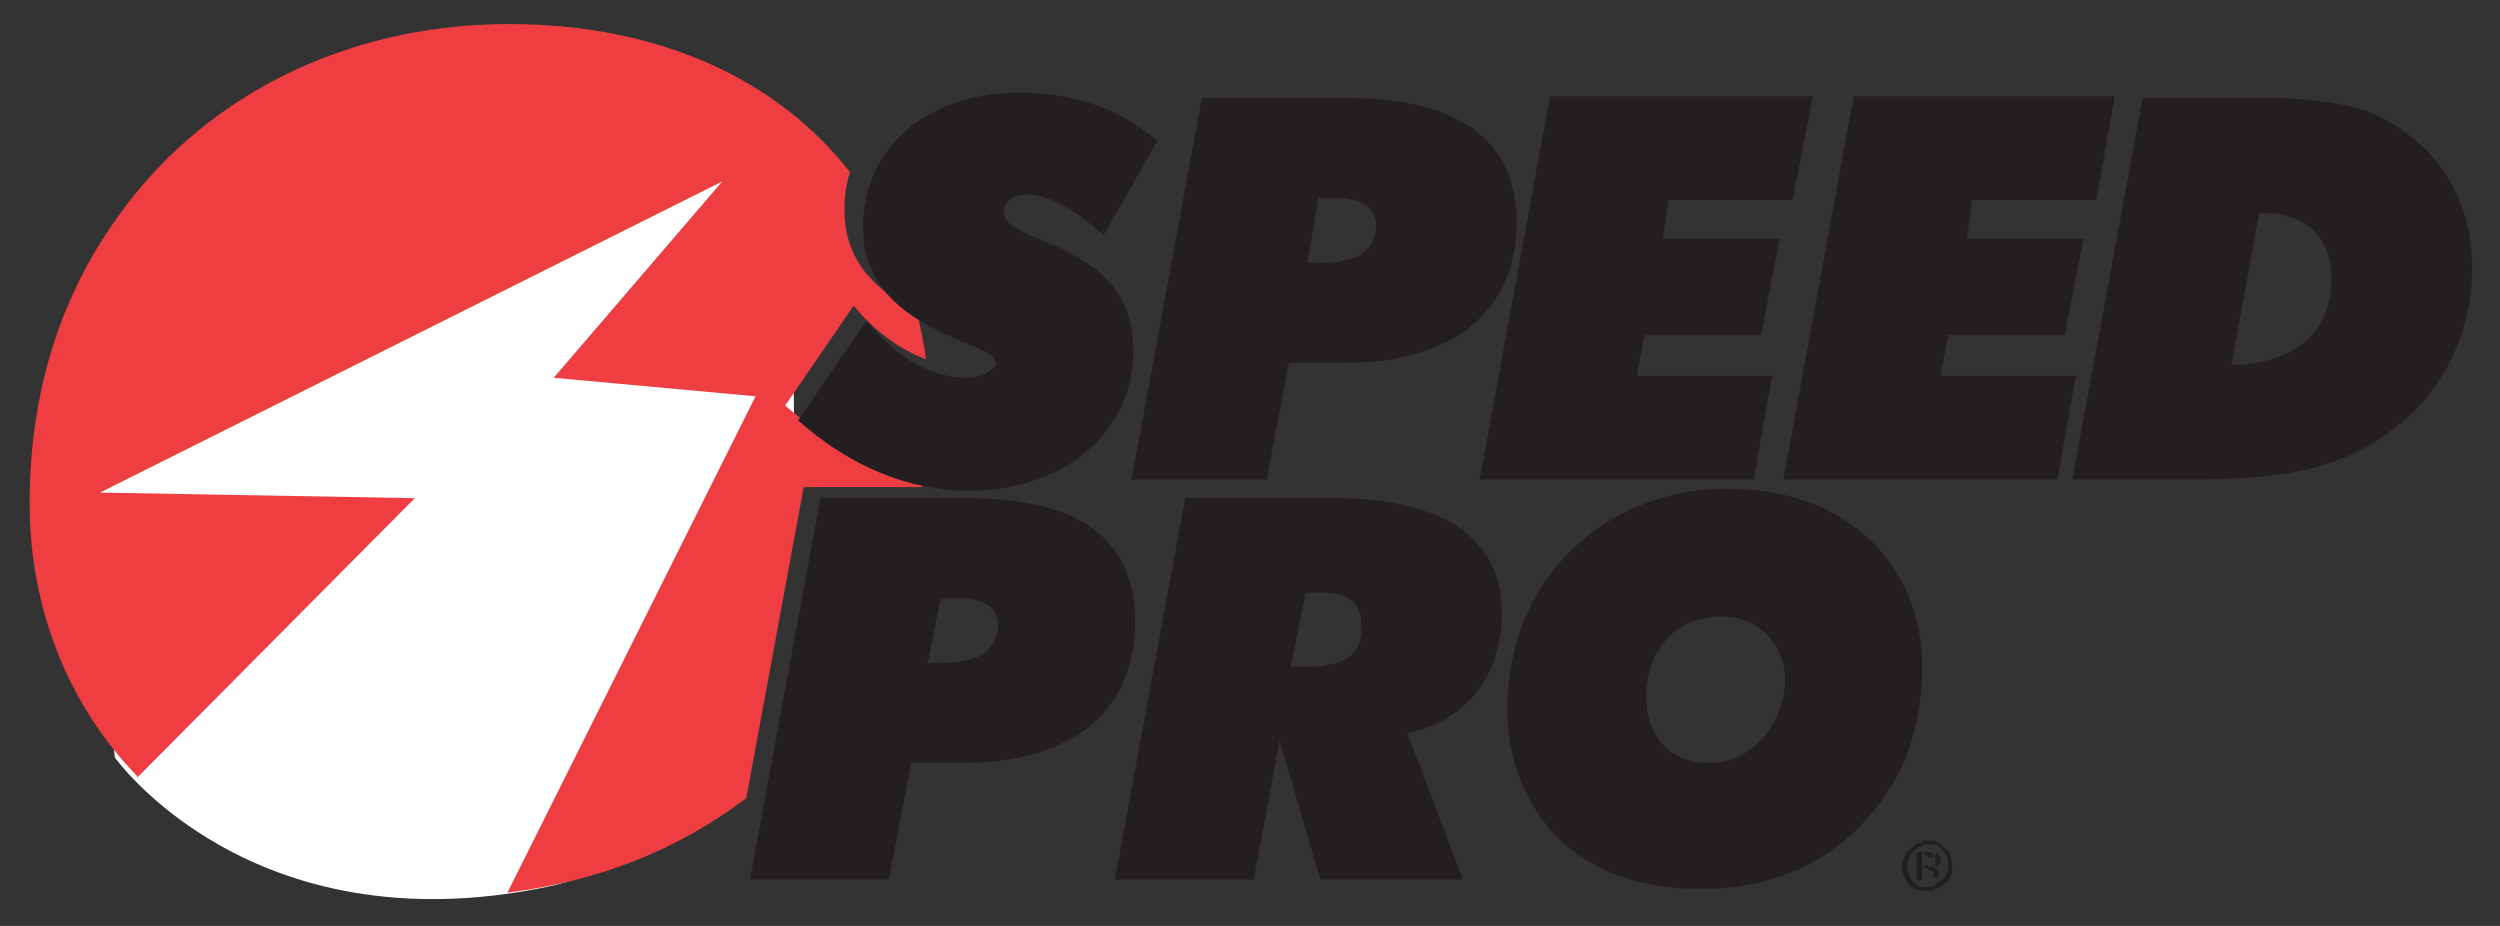 <svg xmlns="http://www.w3.org/2000/svg" xmlns:xlink="http://www.w3.org/1999/xlink" version="1.1" id="Layer_1" x="0px" y="0px" viewBox="0 0 135 50" enable-background="new 0 0 135 50" xml:space="preserve">
<rect x="0" y="0" width="135" height="50" fill="#333333" stroke="none"/>
<g>
	<path fill-rule="evenodd" clip-rule="evenodd" fill="#FFFFFF" d="M6.2 40.9c0 0 7.3 10.3 23.3 7c15.2-3.2 13.3-28 13.3-28l-3-10.7 L4.6 25.7L6.2 40.9z"/>
	<path fill-rule="evenodd" clip-rule="evenodd" fill="#EF3E42" d="M49.8 26.2c0-0.2 0.1-0.4 0.1-0.7c-2.6-0.3-5.2-1.6-7.5-3.6 l3.7-5.4c1.2 1.5 2.6 2.4 3.9 2.9c-0.1-0.9-0.3-1.7-0.5-2.6c-2.6-1.3-3.9-3-3.9-5.5c0-0.7 0.1-1.4 0.3-2c-3.9-5-10.3-8-18.4-8 c-8 0-15.1 3.2-19.8 8.7c-4.1 4.8-6.1 10.6-6.1 17.2c0 5.8 2.2 11 5.8 14.7L7.4 42l15-15.1l-17-0.3L39 9.8l-9.1 10.6l10.9 1 L27.4 48.2c4.9-0.6 9.2-2.3 12.9-5.1l3.1-16.8H49.8z"/>
	<g>
		<path fill-rule="evenodd" clip-rule="evenodd" fill="#231F20" d="M52.2 20.4c-1.8 0-3.8-1-5.4-3.1l-3.7 5.4c2.8 2.5 6 3.8 9.2 3.8 c5.3 0 8.9-3.3 8.9-7.5c0-2.9-1.4-4.5-4.4-5.8c-1.6-0.7-2.6-1-2.6-1.8c0-0.5 0.5-0.9 1.2-0.9c1.2 0 2.5 0.7 4.2 2.2l2.9-5.1 c-2-1.7-4.5-2.6-7.4-2.6c-5.2 0-8.5 3.1-8.5 7.3c0 2.8 1.7 4.6 5 6c1.4 0.6 2.2 0.8 2.2 1.4C53.5 20 53.1 20.4 52.2 20.4z"/>
		<path fill-rule="evenodd" clip-rule="evenodd" fill="#231F20" d="M68.4 25.9l1.2-6.3h2.9h0.1c6 0 9.3-2.9 9.3-7.6 c0-4.4-3.1-6.7-9.1-6.7h-0.2h-7.7l-3.8 20.6H68.4z M71.2 10.7c0.1 0 0.2 0 0.3 0c0.3 0 0.6 0 0.9 0c1.3 0.1 1.9 0.6 1.9 1.5 c0 1-0.6 1.7-1.9 1.9c-0.3 0.1-0.8 0.1-1.3 0.1c-0.2 0-0.3 0-0.5 0L71.2 10.7z"/>
		<polygon fill-rule="evenodd" clip-rule="evenodd" fill="#231F20" points="94.7,25.9 95.7,20.3 88.4,20.3 88.8,18.1 95.1,18.1 96.1,12.9 89.8,12.9 90.1,10.8 96.8,10.8 97.9,5.2 83.7,5.2 79.9,25.9"/>
		<polygon fill-rule="evenodd" clip-rule="evenodd" fill="#231F20" points="104.8,20.3 105.2,18.1 111.5,18.1 112.5,12.9 106.2,12.9 106.5,10.8 113.2,10.8 114.2,5.2 100.1,5.2 96.3,25.9 111.1,25.9 112.1,20.3"/>
		<path fill-rule="evenodd" clip-rule="evenodd" fill="#231F20" d="M128.5 6.3c-1.2-0.6-3-0.9-5.3-1c-0.6 0-1.2 0-1.9 0h-5.6 l-3.8 20.6h6.5c1.8 0 3.4-0.1 4.8-0.3c2.3-0.3 4.3-1.1 6-2.4c2.7-2 4.3-5.2 4.3-8.7C133.5 10.8 131.7 7.9 128.5 6.3z M123.2 19.2 c-0.7 0.3-1.6 0.5-2.6 0.5c0 0-0.1 0-0.1 0l1.5-8.2c0.1 0 0.1 0 0.2 0c0.4 0 0.7 0 1 0.1c1.7 0.3 2.7 1.6 2.7 3.4 C125.9 17 125 18.5 123.2 19.2z"/>
		<path fill-rule="evenodd" clip-rule="evenodd" fill="#231F20" d="M52.2 26.9H52h-7.7l-3.8 20.6h7.5l1.2-6.3H52h0 c6 0 9.3-2.9 9.3-7.6C61.3 29.1 58.3 26.9 52.2 26.9z M52 35.7c-0.4 0.1-0.8 0.1-1.3 0.1c-0.2 0-0.3 0-0.6 0l0.7-3.5 c0.1 0 0.2 0 0.3 0c0.3 0 0.6 0 0.9 0c1.3 0.1 1.9 0.6 1.9 1.5C53.8 34.9 53.2 35.5 52 35.7z"/>
		<path fill-rule="evenodd" clip-rule="evenodd" fill="#231F20" d="M72 26.9h-0.3h-7.7l-3.8 20.6h7.5l1.4-7.5l2.2 7.5h0.4H79l-3-7.9 c3.2-0.7 5.1-3.1 5.1-6.5C81.1 29.1 78 26.9 72 26.9z M71.7 35.9c-0.4 0.1-0.9 0.1-1.4 0.1c-0.2 0-0.4 0-0.6 0l0.8-4 c0.1 0 0.3 0 0.4 0c0.3 0 0.5 0 0.7 0c1.4 0.1 1.9 0.7 1.9 1.7C73.6 35 73 35.7 71.7 35.9z"/>
		<path fill-rule="evenodd" clip-rule="evenodd" fill="#231F20" d="M93.4 26.4c-0.3 0-0.5 0-0.8 0c-3.4 0.2-6.3 1.6-8.4 4 c-1.9 2.2-2.8 4.9-2.8 8c0 2.9 1.2 5.5 3.1 7.2c1.9 1.6 4.3 2.4 7.3 2.4c0.2 0 0.5 0 0.8 0c3.4-0.2 6.3-1.5 8.4-4 c1.9-2.2 2.8-4.9 2.8-8C103.8 30.4 99.6 26.4 93.4 26.4z M92.6 41.2c-0.1 0-0.2 0-0.3 0c-2.1 0-3.4-1.4-3.4-3.6 c0-2.4 1.5-4.2 3.8-4.3c0.1 0 0.2 0 0.3 0c1.9 0 3.4 1.4 3.4 3.5C96.3 39.1 94.7 41 92.6 41.2z"/>
	</g>
	<path fill-rule="evenodd" clip-rule="evenodd" fill="#231F20" d="M105 47.7c-0.2 0.2-0.4 0.3-0.6 0.3v-0.2c0.2-0.1 0.3-0.2 0.5-0.3 c0.2-0.2 0.3-0.5 0.3-0.8c0-0.3-0.1-0.6-0.3-0.8c-0.2-0.2-0.3-0.3-0.5-0.3v-0.2c0.2 0.1 0.5 0.2 0.6 0.4c0.3 0.2 0.4 0.5 0.4 0.9 C105.5 47.2 105.3 47.5 105 47.7L105 47.7z M104.4 47.1c0 0.1 0 0.2 0 0.2v0.1v0c0 0 0 0 0 0l0 0h0.3l0 0c0 0 0 0 0 0 c0 0 0-0.1 0-0.1v-0.1c0-0.1 0-0.2-0.1-0.2c0-0.1-0.1-0.1-0.2-0.2V47.1L104.4 47.1z M104.4 46.8c0.1 0 0.1 0 0.2 0 c0.1-0.1 0.2-0.2 0.2-0.3c0-0.2-0.1-0.3-0.2-0.4c0 0 0 0-0.1 0v0.2c0 0 0 0.1 0 0.2c0 0 0 0.1 0 0.1V46.8z M104.4 48.1 c-0.1 0-0.2 0-0.3 0v-0.2c0.1 0 0.2 0 0.3 0V48.1L104.4 48.1z M104.4 45.6c-0.1 0-0.2 0-0.3 0v-0.2c0.1 0 0.2 0 0.3 0V45.6 L104.4 45.6z M104.4 46.1v0.2l0 0c-0.1 0-0.2 0-0.3 0V46C104.2 46 104.3 46 104.4 46.1L104.4 46.1z M104.4 46.6v0.2c0 0 0 0-0.1 0 c0 0 0 0 0.1 0v0.3c0 0-0.1-0.1-0.1-0.1c0 0-0.1 0-0.2 0v-0.2c0.1 0 0.2 0 0.2 0C104.3 46.7 104.4 46.7 104.4 46.6L104.4 46.6z M103.8 48.1c0.1 0 0.2 0 0.3 0l0 0v-0.2l0 0c-0.1 0-0.2 0-0.3 0V48.1L103.8 48.1z M103.8 46.9h0.2c0 0 0 0 0.1 0v-0.2h0h-0.2V46.9 L103.8 46.9z M103.8 46.2h0.2c0 0 0 0 0.1 0V46c0 0 0 0 0 0h-0.2V46.2L103.8 46.2z M103.8 45.6c0.1 0 0.2 0 0.3 0l0 0v-0.2l0 0 c-0.1 0-0.2 0-0.3 0V45.6z M103.8 45.5v0.2c-0.2 0-0.4 0.2-0.5 0.3c-0.2 0.2-0.3 0.5-0.3 0.8c0 0.3 0.1 0.6 0.3 0.8 c0.2 0.2 0.3 0.3 0.5 0.3v0.2c-0.3 0-0.5-0.2-0.7-0.3c-0.2-0.3-0.4-0.6-0.4-1c0-0.3 0.2-0.7 0.4-0.9 C103.4 45.6 103.6 45.5 103.8 45.5L103.8 45.5z M103.8 46h-0.3v1.5h0.3v-0.6v-0.2v-0.5V46z"/>
</g>
</svg>
